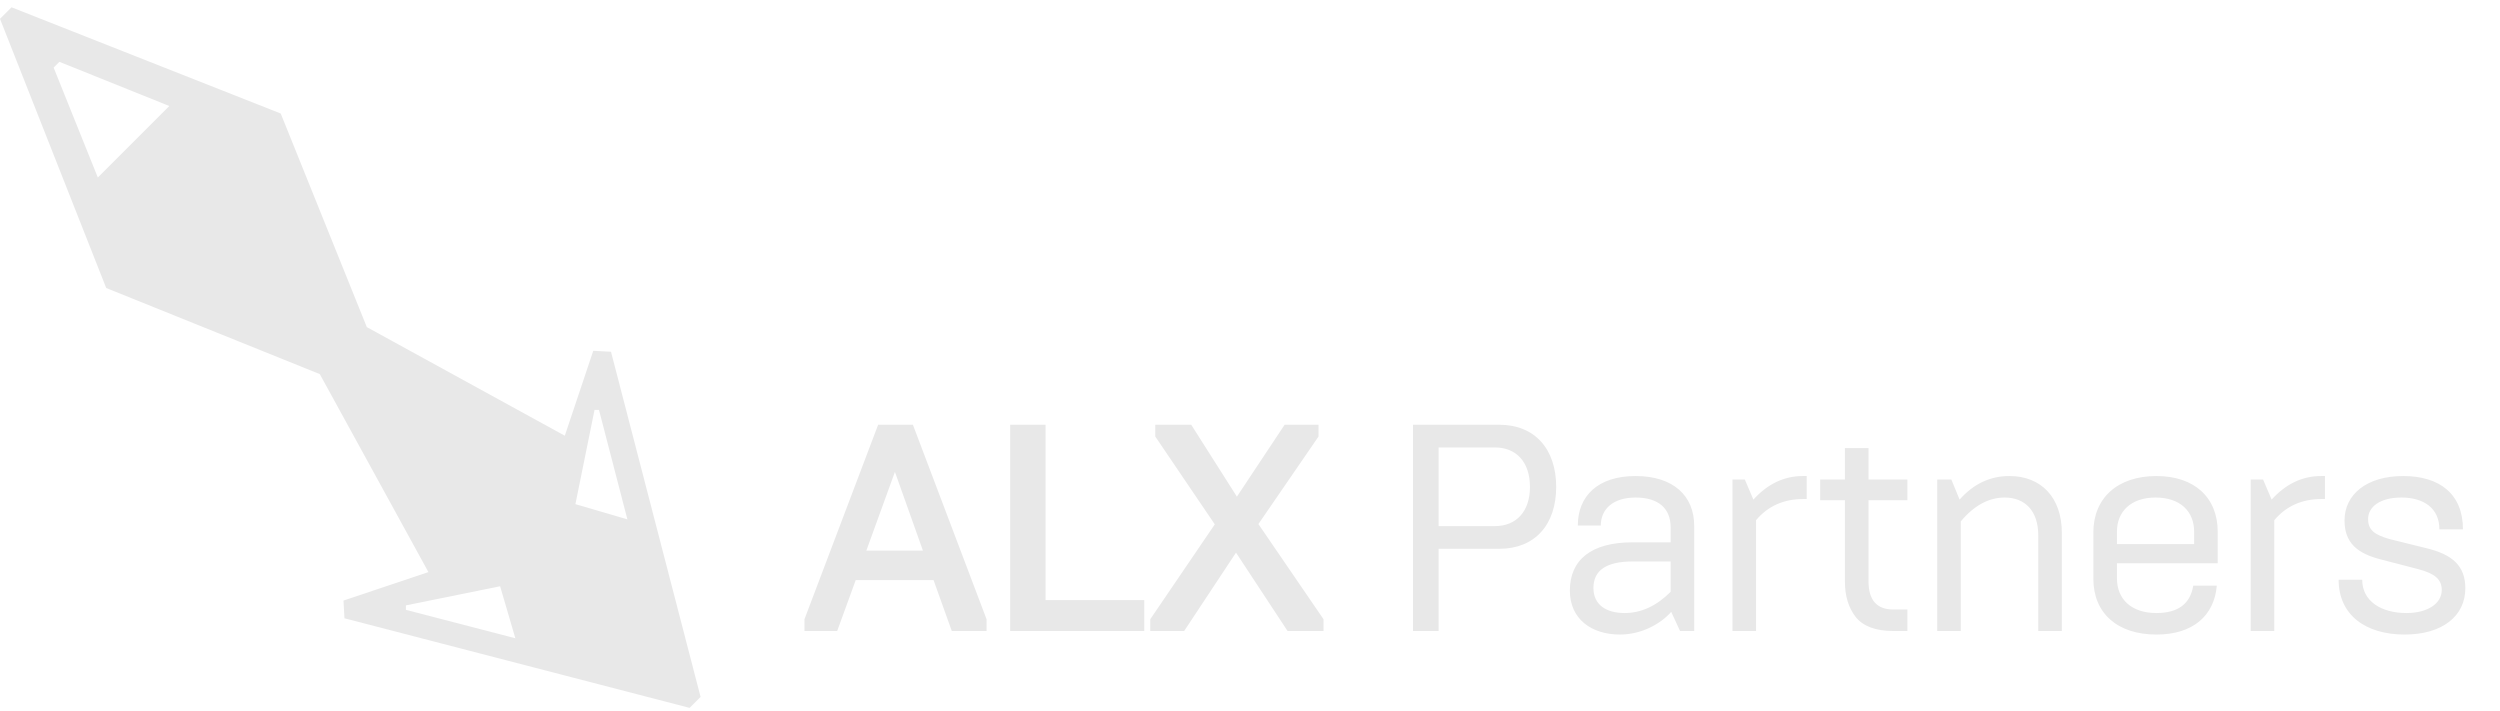 <svg width="204" height="58" viewBox="0 0 204 58" fill="none" xmlns="http://www.w3.org/2000/svg">
<path d="M57.167 56.869L49.858 28.703L48.41 28.625L46.088 35.555L29.933 26.692L22.907 9.263L0.941 0.595L0 1.536L8.668 23.502L26.096 30.528L34.959 46.683L28.029 49.005L28.108 50.453L56.273 57.763L57.167 56.869ZM7.982 14.484L4.376 5.515L4.847 5.045L13.815 8.65L7.982 14.484ZM48.878 33.452L51.196 42.382L46.953 41.139L48.514 33.448L48.881 33.45L48.878 33.452ZM40.81 47.84L42.053 52.083L33.123 49.765L33.122 49.398L40.813 47.837L40.81 47.84Z" fill="#E8E8E8"/>
<path d="M68.314 51.49H65.645V50.529L71.656 34.66H74.493L80.503 50.529V51.49H77.666L76.176 47.331H69.828L68.314 51.49ZM73.026 38.507L70.694 44.927H75.31L73.026 38.507ZM93.371 51.49H82.431V34.66H85.317V48.966H93.371V51.49ZM96.627 51.49H93.862V50.529L99.127 42.787L94.271 35.622V34.66H97.204L100.931 40.527L104.825 34.66H107.59V35.622L102.686 42.763L107.999 50.529V51.49H105.066L100.858 45.095L96.627 51.49ZM117.392 51.49H115.3V34.66H122.345C125.23 34.66 126.985 36.632 126.985 39.733C126.985 42.835 125.23 44.782 122.345 44.782H117.392V51.49ZM117.392 36.512V42.931H121.984C123.715 42.931 124.845 41.753 124.845 39.733C124.845 37.69 123.715 36.512 121.984 36.512H117.392ZM132.188 51.779C129.856 51.779 128.101 50.505 128.101 48.196C128.101 45.672 129.856 44.253 133.222 44.253H136.324V43.027C136.324 41.513 135.362 40.599 133.462 40.599C131.635 40.599 130.625 41.537 130.625 42.883H128.75C128.75 40.479 130.385 38.844 133.462 38.844C136.564 38.844 138.247 40.479 138.247 42.907V51.49H137.093L136.372 49.928C135.506 50.913 133.943 51.779 132.188 51.779ZM132.573 50.024C133.919 50.024 135.169 49.447 136.324 48.293V45.816H133.222C131.082 45.816 130.024 46.538 130.024 47.98C130.024 49.326 131.034 50.024 132.573 50.024ZM143.293 51.49H141.369V39.132H142.379L143.076 40.767C144.231 39.493 145.577 38.844 147.116 38.844H147.428V40.719H147.164C145.553 40.719 144.255 41.296 143.293 42.45V51.49ZM155.643 51.49H154.489C153.071 51.49 152.037 51.106 151.436 50.36C150.835 49.591 150.546 48.629 150.546 47.475V40.815H148.527V39.132H150.546V36.56H152.47V39.132H155.643V40.815H152.47V47.427C152.47 48.966 153.143 49.735 154.489 49.735H155.643V51.49ZM160 51.49H158.076V39.132H159.23L159.903 40.767C161.033 39.493 162.38 38.844 163.967 38.844C166.539 38.844 168.246 40.575 168.246 43.484V51.49H166.323V43.7C166.323 41.657 165.217 40.599 163.582 40.599C162.284 40.599 161.082 41.248 160 42.546V51.49ZM175.964 51.779C172.766 51.779 170.819 50.024 170.819 47.235V43.436C170.819 40.647 172.79 38.844 175.964 38.844C179.066 38.844 180.965 40.599 180.965 43.388V45.96H172.742V47.187C172.742 48.894 173.92 50.024 175.964 50.024C177.719 50.024 178.729 49.278 178.969 47.788H180.893C180.676 50.264 178.921 51.779 175.964 51.779ZM172.742 43.388V44.398H179.042V43.388C179.042 41.729 177.912 40.599 175.892 40.599C173.896 40.599 172.742 41.729 172.742 43.388ZM185.581 51.49H183.658V39.132H184.668L185.365 40.767C186.519 39.493 187.866 38.844 189.404 38.844H189.717V40.719H189.452C187.841 40.719 186.543 41.296 185.581 42.45V51.49ZM196.218 51.779C193.044 51.779 190.832 50.192 190.832 47.307H192.756C192.756 49.062 194.319 50.024 196.362 50.024C198.117 50.024 199.247 49.23 199.247 48.148C199.247 47.283 198.694 46.802 197.324 46.441L194.27 45.648C192.371 45.167 191.313 44.301 191.313 42.474C191.313 40.334 193.14 38.844 196.098 38.844C199.103 38.844 200.978 40.334 200.978 43.196H199.055C199.055 41.489 197.805 40.599 195.953 40.599C194.198 40.599 193.237 41.368 193.237 42.354C193.237 43.22 193.717 43.628 194.992 43.989L197.997 44.734C200.089 45.239 201.171 46.153 201.171 48.004C201.171 50.288 199.271 51.779 196.218 51.779Z" fill="#E8E8E8"/>
</svg>
